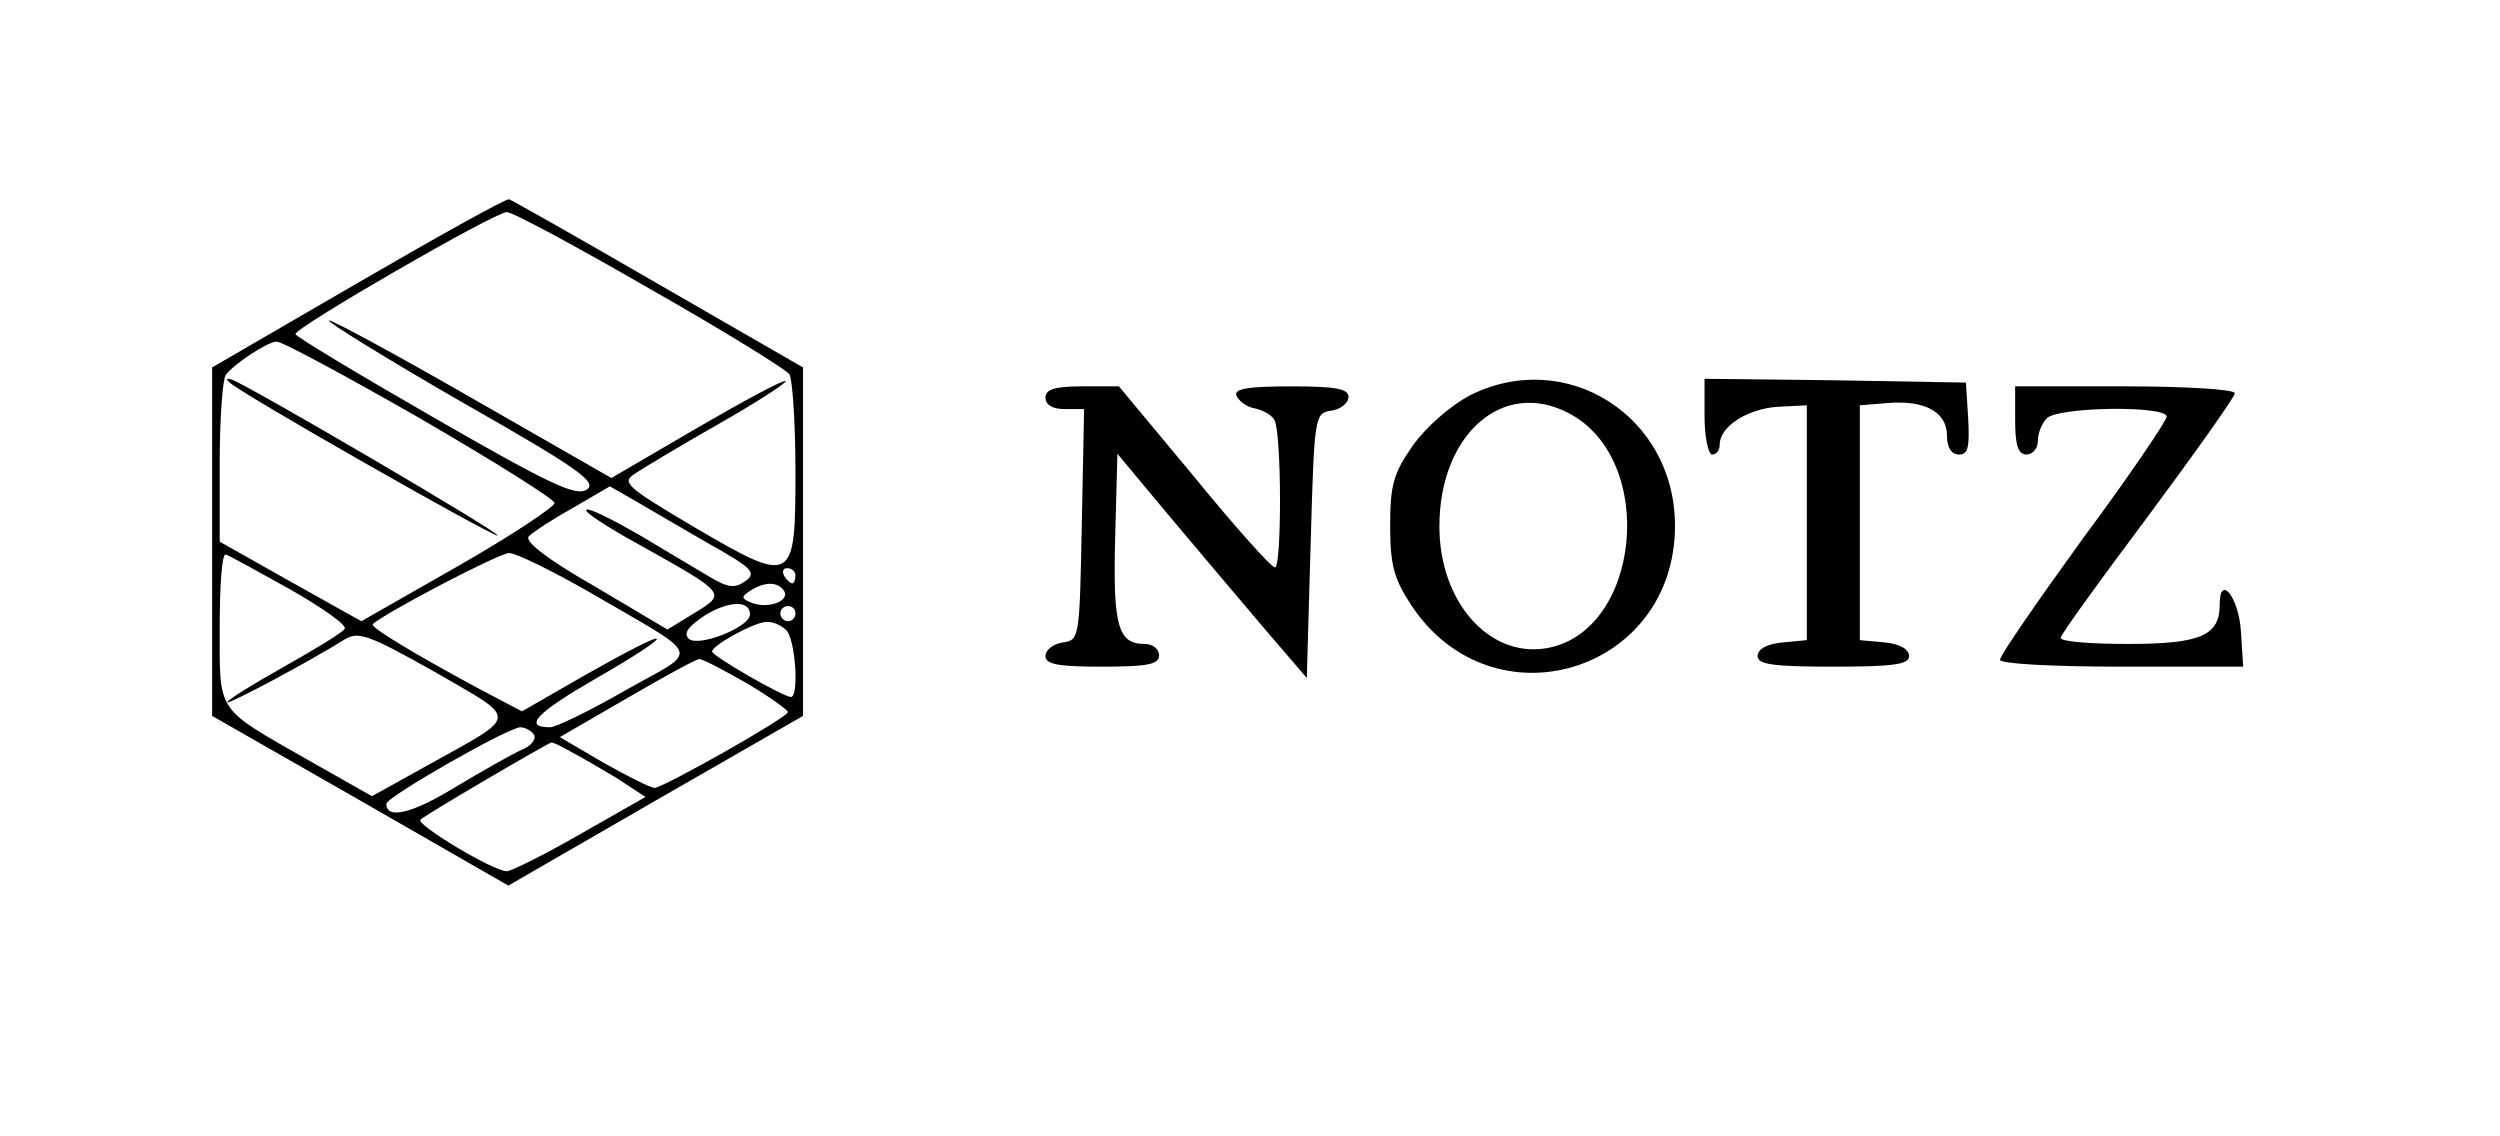 <?xml version="1.0" standalone="no"?>
<!DOCTYPE svg PUBLIC "-//W3C//DTD SVG 20010904//EN"
 "http://www.w3.org/TR/2001/REC-SVG-20010904/DTD/svg10.dtd">
<svg version="1.0" xmlns="http://www.w3.org/2000/svg"
 width="330pt" height="150pt" viewBox="0 0 330 150"
 preserveAspectRatio="xMidYMid meet">

<g transform="translate(0,150) scale(0.1,-0.1)"
fill="#000000" stroke="none">
<path d="M473 1127 l-193 -112 0 -230 0 -230 196 -112 195 -112 194 112 195
112 0 230 0 230 -191 110 c-105 61 -194 111 -197 112 -4 1 -94 -49 -199 -110z
m386 -9 c97 -55 179 -106 183 -112 4 -6 8 -64 8 -128 0 -149 -2 -151 -135 -73
-86 51 -95 58 -78 69 10 7 60 37 111 66 51 29 91 55 89 57 -3 2 -55 -26 -117
-62 l-113 -66 -185 106 c-101 58 -186 104 -188 102 -2 -2 77 -51 176 -108 153
-87 178 -105 165 -115 -14 -10 -48 6 -201 94 -101 58 -184 108 -184 111 0 9
263 161 279 161 8 0 93 -46 190 -102z m-305 -170 c98 -57 178 -107 178 -112 0
-5 -57 -43 -127 -83 l-128 -73 -93 52 -94 53 0 105 c0 58 4 110 8 115 10 14
55 44 67 44 6 1 91 -45 189 -101z m384 -167 c55 -31 61 -37 46 -48 -14 -10
-23 -9 -48 6 -17 10 -59 35 -94 56 -35 20 -65 35 -68 32 -3 -3 28 -23 68 -45
118 -66 117 -65 75 -91 l-36 -22 -96 57 c-65 37 -93 60 -87 66 6 6 32 23 59
38 l48 28 35 -20 c19 -11 63 -37 98 -57z m-555 -59 c42 -24 75 -47 72 -52 -3
-5 -39 -27 -80 -50 -41 -23 -75 -44 -75 -47 0 -4 109 54 155 83 18 11 32 6
119 -43 112 -65 113 -55 -11 -124 l-72 -40 -83 47 c-124 71 -118 61 -118 176
0 55 3 98 8 96 4 -1 42 -22 85 -46z m394 -3 c154 -90 148 -74 49 -130 -47 -27
-92 -49 -100 -49 -36 0 -18 19 60 64 47 27 83 50 81 53 -3 2 -43 -19 -91 -46
l-87 -50 -57 30 c-89 48 -143 81 -140 85 14 14 167 94 180 94 9 0 56 -23 105
-51z m273 21 c0 -5 -2 -10 -4 -10 -3 0 -8 5 -11 10 -3 6 -1 10 4 10 6 0 11 -4
11 -10z m-15 -20 c8 -13 -20 -24 -42 -16 -15 6 -15 8 -3 16 20 13 37 12 45 0z
m-45 -31 c0 -17 -69 -44 -81 -32 -7 7 -1 16 22 31 31 19 59 20 59 1z m60 1 c0
-5 -4 -10 -10 -10 -5 0 -10 5 -10 10 0 6 5 10 10 10 6 0 10 -4 10 -10z m-12
-22 c12 -12 17 -88 6 -88 -10 0 -104 54 -104 60 0 8 54 38 71 39 8 1 20 -4 27
-11z m-52 -70 c30 -18 54 -35 54 -38 0 -7 -165 -100 -176 -100 -5 0 -35 15
-67 33 l-58 34 88 51 c48 28 92 52 96 52 5 0 33 -15 63 -32z m-281 -68 c3 -6
-4 -15 -17 -20 -13 -6 -52 -28 -87 -49 -57 -35 -91 -43 -91 -22 0 9 161 101
177 101 6 0 15 -5 18 -10z m48 -22 c12 -6 39 -22 61 -35 l38 -25 -86 -49 c-47
-27 -91 -49 -97 -49 -18 0 -121 62 -114 68 7 7 168 101 173 102 2 0 13 -5 25
-12z"/>
<path d="M302 996 c11 -13 351 -206 355 -203 3 4 -327 197 -351 206 -6 2 -8 1
-4 -3z"/>
<path d="M1940 978 c-26 -14 -57 -41 -75 -66 -26 -37 -30 -53 -30 -106 0 -52
5 -70 28 -105 107 -162 348 -89 348 105 0 145 -144 236 -271 172z m130 -23
c119 -61 96 -292 -31 -311 -75 -11 -139 63 -139 161 0 121 83 195 170 150z"/>
<path d="M2250 950 c0 -27 5 -50 10 -50 6 0 10 6 10 13 0 24 36 47 76 50 l39
2 0 -155 0 -155 -32 -3 c-21 -2 -33 -9 -33 -18 0 -11 20 -14 100 -14 80 0 100
3 100 14 0 9 -12 16 -32 18 l-33 3 0 155 0 155 37 3 c49 4 78 -12 78 -43 0
-16 6 -25 16 -25 12 0 14 10 12 48 l-3 47 -172 3 -173 2 0 -50z"/>
<path d="M1380 975 c0 -9 9 -15 25 -15 l26 0 -3 -152 c-3 -150 -3 -153 -25
-156 -13 -2 -23 -10 -23 -18 0 -11 17 -14 75 -14 60 0 75 3 75 15 0 8 -8 15
-19 15 -35 0 -42 23 -39 139 l3 112 65 -78 c36 -43 92 -109 125 -148 l60 -70
5 175 c5 172 5 175 28 178 12 2 22 10 22 18 0 11 -17 14 -76 14 -56 0 -75 -3
-72 -12 3 -7 13 -15 24 -17 10 -2 22 -8 26 -15 10 -15 10 -196 1 -195 -5 0
-53 54 -107 120 l-99 119 -49 0 c-36 0 -48 -4 -48 -15z"/>
<path d="M2660 945 c0 -33 4 -45 15 -45 8 0 15 8 15 18 0 10 5 23 12 30 15 15
158 17 158 2 0 -5 -49 -78 -110 -160 -60 -83 -110 -155 -110 -161 0 -5 66 -9
161 -9 l160 0 -3 47 c-3 45 -28 76 -28 35 0 -41 -25 -52 -121 -52 -49 0 -89 3
-89 8 0 4 52 76 115 160 63 85 115 158 115 163 0 5 -65 9 -145 9 l-145 0 0
-45z"/>
</g>
</svg>

